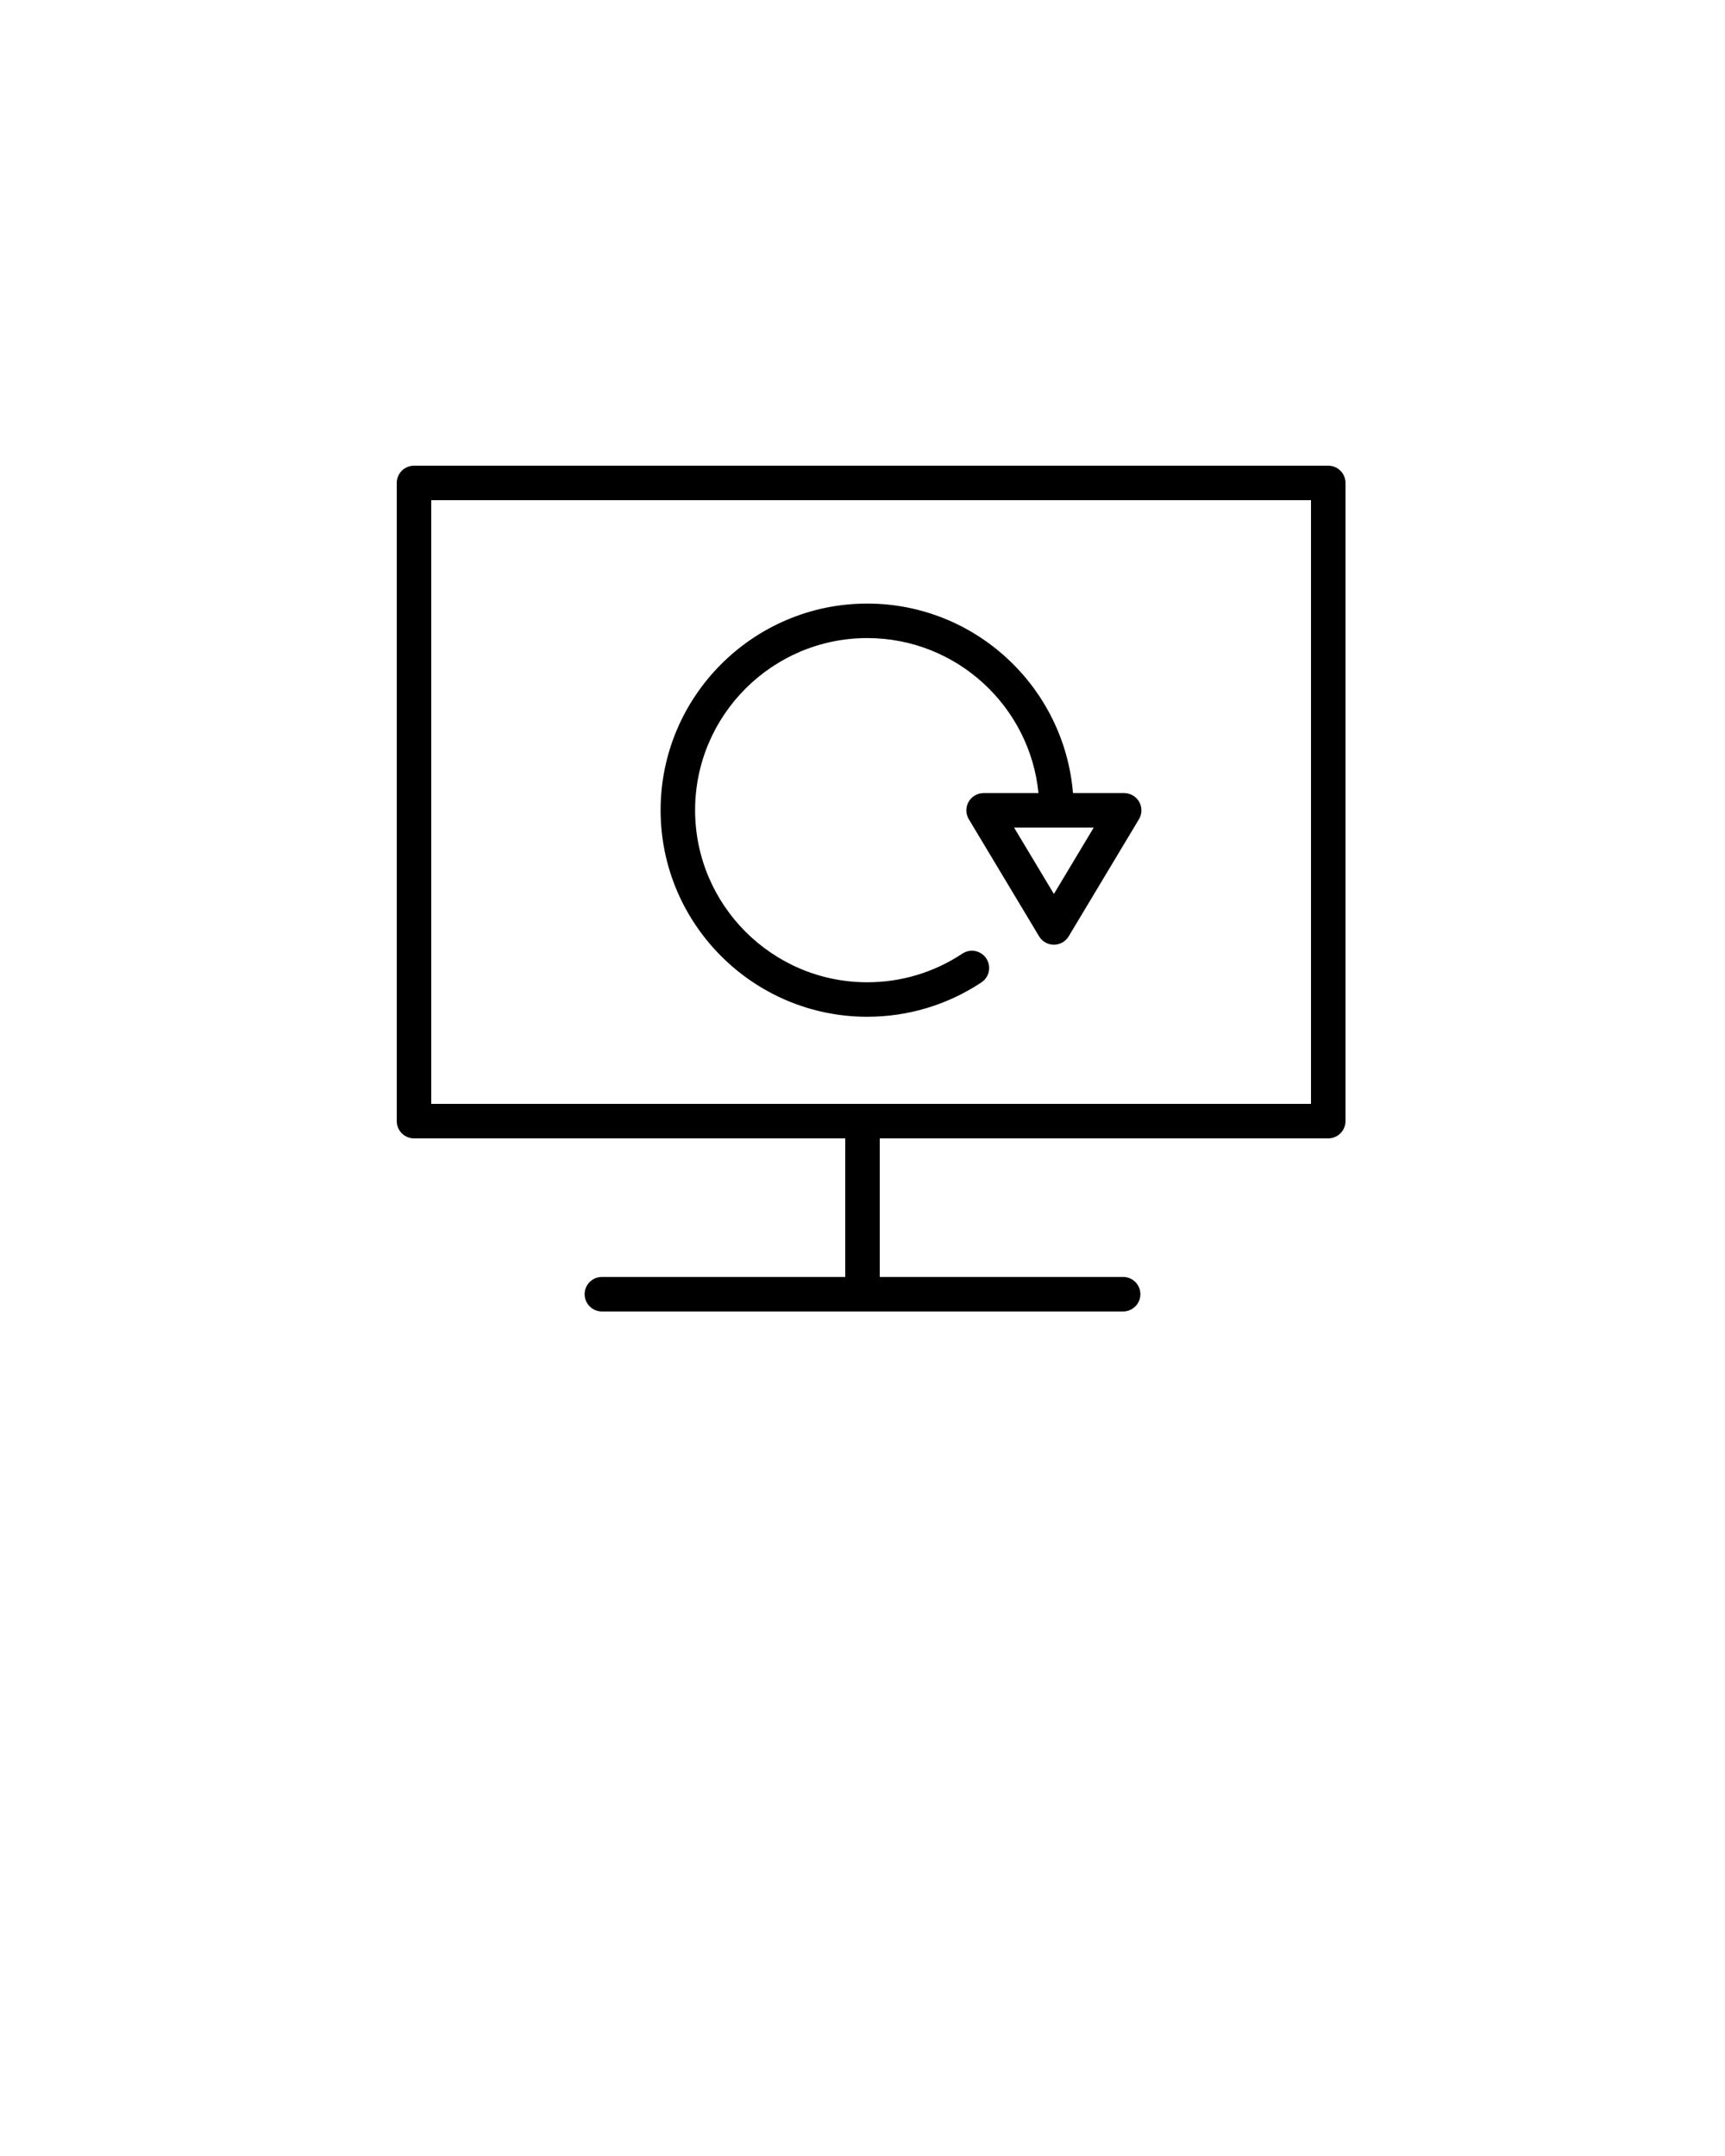 <?xml version="1.0" encoding="UTF-8" standalone="no"?>
<svg
   xmlns:dc="http://purl.org/dc/elements/1.1/"
   xmlns:cc="http://creativecommons.org/ns#"
   xmlns:rdf="http://www.w3.org/1999/02/22-rdf-syntax-ns#"
   xmlns:svg="http://www.w3.org/2000/svg"
   xmlns="http://www.w3.org/2000/svg"
   xmlns:sodipodi="http://sodipodi.sourceforge.net/DTD/sodipodi-0.dtd"
   xmlns:inkscape="http://www.inkscape.org/namespaces/inkscape"
   version="1.0"
   x="0px"
   y="0px"
   viewBox="0 0 100 125"
   enable-background="new 0 0 100 100"
   xml:space="preserve"
   id="svg3121"
   sodipodi:docname="noun_Prototype test_338616.svg"
   inkscape:version="0.92.2 (5c3e80d, 2017-08-06)"><defs
     id="defs3125" /><sodipodi:namedview
     pagecolor="#ffffff"
     bordercolor="#666666"
     borderopacity="1"
     objecttolerance="10"
     gridtolerance="10"
     guidetolerance="10"
     inkscape:pageopacity="0"
     inkscape:pageshadow="2"
     inkscape:window-width="849"
     inkscape:window-height="480"
     id="namedview3123"
     showgrid="false"
     inkscape:zoom="1.888"
     inkscape:cx="50"
     inkscape:cy="62.5"
     inkscape:window-x="0"
     inkscape:window-y="0"
     inkscape:window-maximized="0"
     inkscape:current-layer="svg3121" /><g
     id="g3115"><g
       id="g3113"><path
         d="M77,27H24c-0.553,0-1,0.448-1,1v37c0,0.552,0.447,1,1,1h25v8.035H34.892    c-0.553,0-1,0.448-1,1c0,0.552,0.447,1,1,1h30.217c0.553,0,1-0.448,1-1c0-0.552-0.447-1-1-1H51V66    h26c0.553,0,1-0.448,1-1V28C78,27.448,77.553,27,77,27z M76,64H25V29h51V64z"
         id="path3109" /><path
         d="M50.275,58.95c2.366,0,4.656-0.69,6.621-1.995    c0.46-0.306,0.585-0.926,0.279-1.386C56.869,55.107,56.25,54.983,55.789,55.289    c-1.636,1.087-3.542,1.661-5.514,1.661c-5.502,0-9.979-4.476-9.979-9.978    c0-5.501,4.477-9.978,9.979-9.978c5.168,0,9.429,3.949,9.927,8.988h-3.182    c-0.36,0-0.692,0.194-0.87,0.507c-0.178,0.313-0.173,0.698,0.013,1.007    l4.075,6.792c0.181,0.301,0.506,0.485,0.857,0.485s0.677-0.184,0.857-0.485    l4.075-6.792c0.186-0.309,0.19-0.694,0.013-1.007    c-0.178-0.313-0.51-0.507-0.87-0.507h-2.968    c-0.506-6.142-5.657-10.988-11.927-10.988c-6.604,0-11.979,5.373-11.979,11.978    S43.671,58.95,50.275,58.95z M61.096,51.83l-2.309-3.848h4.617L61.096,51.83z"
         id="path3111" /></g></g></svg>